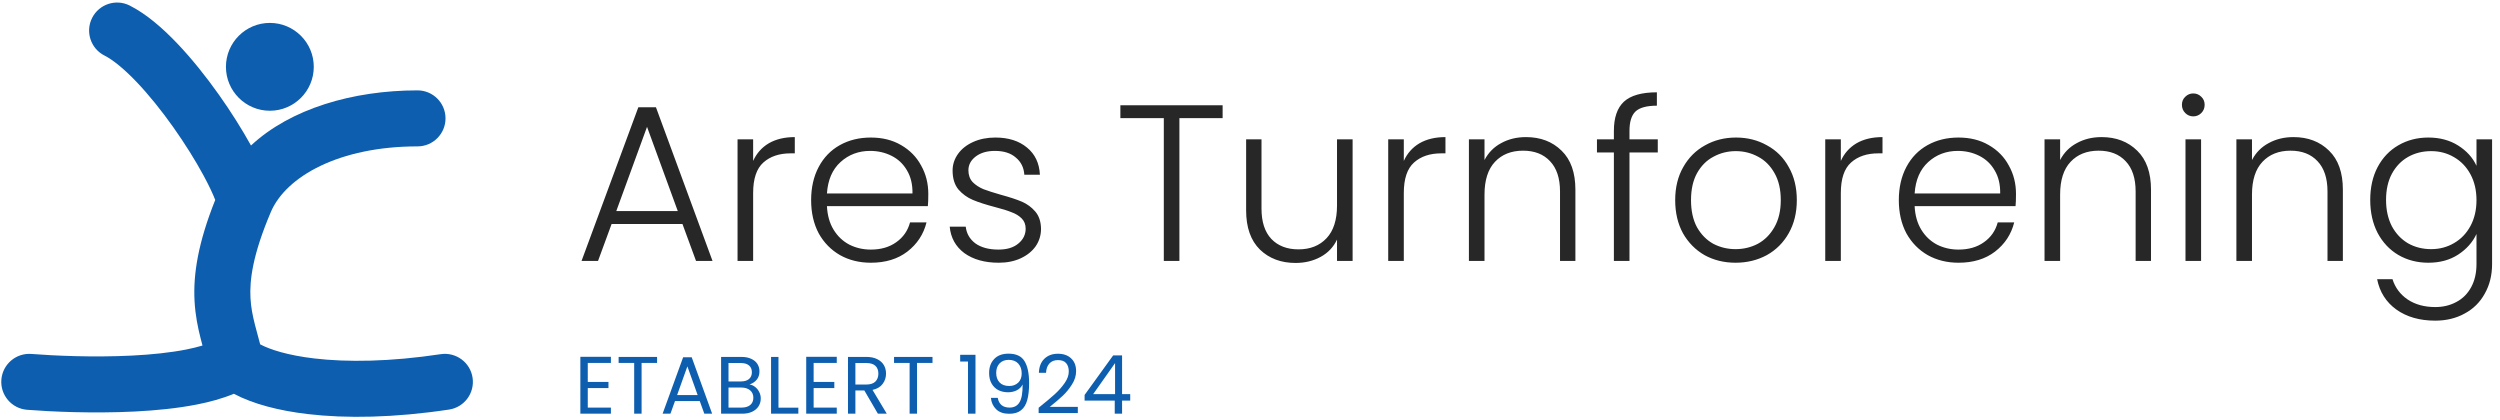 <svg width="1964" height="330" viewBox="0 0 1964 330" fill="none" xmlns="http://www.w3.org/2000/svg">
<path d="M461.752 285.128V300.04H478.008V304.84H461.752V320.2H479.928V325H455.928V280.328H479.928V285.128H461.752ZM516.197 280.392V285.128H504.037V325H498.213V285.128H485.989V280.392H516.197ZM549.734 315.08H530.278L526.694 325H520.549L536.678 280.648H543.398L559.462 325H553.318L549.734 315.08ZM548.07 310.344L540.006 287.816L531.942 310.344H548.07ZM588.827 302.024C590.448 302.28 591.92 302.941 593.243 304.008C594.608 305.075 595.675 306.397 596.443 307.976C597.253 309.555 597.659 311.24 597.659 313.032C597.659 315.293 597.083 317.341 595.931 319.176C594.779 320.968 593.093 322.397 590.875 323.464C588.699 324.488 586.117 325 583.131 325H566.491V280.392H582.491C585.52 280.392 588.101 280.904 590.235 281.928C592.368 282.909 593.968 284.253 595.035 285.96C596.101 287.667 596.635 289.587 596.635 291.72C596.635 294.365 595.909 296.563 594.458 298.312C593.051 300.019 591.173 301.256 588.827 302.024ZM572.315 299.656H582.107C584.837 299.656 586.949 299.016 588.443 297.736C589.936 296.456 590.683 294.685 590.683 292.424C590.683 290.163 589.936 288.392 588.443 287.112C586.949 285.832 584.795 285.192 581.979 285.192H572.315V299.656ZM582.619 320.2C585.52 320.2 587.781 319.517 589.403 318.152C591.024 316.787 591.835 314.888 591.835 312.456C591.835 309.981 590.981 308.04 589.275 306.632C587.568 305.181 585.285 304.456 582.427 304.456H572.315V320.2H582.619ZM611.565 320.264H627.181V325H605.741V280.392H611.565V320.264ZM639.19 285.128V300.04H655.446V304.84H639.19V320.2H657.366V325H633.366V280.328H657.366V285.128H639.19ZM689.666 325L679.042 306.76H672.002V325H666.178V280.392H680.578C683.949 280.392 686.786 280.968 689.09 282.12C691.437 283.272 693.186 284.829 694.338 286.792C695.49 288.755 696.066 290.995 696.066 293.512C696.066 296.584 695.17 299.293 693.378 301.64C691.629 303.987 688.983 305.544 685.442 306.312L696.642 325H689.666ZM672.002 302.088H680.578C683.735 302.088 686.103 301.32 687.682 299.784C689.261 298.205 690.05 296.115 690.05 293.512C690.05 290.867 689.261 288.819 687.682 287.368C686.146 285.917 683.778 285.192 680.578 285.192H672.002V302.088ZM732.572 280.392V285.128H720.412V325H714.588V285.128H702.364V280.392H732.572ZM754.307 284.04V278.728H766.339V325H760.451V284.04H754.307ZM783.831 312.584C784.258 315.016 785.239 316.893 786.775 318.216C788.354 319.539 790.466 320.2 793.111 320.2C796.652 320.2 799.255 318.813 800.919 316.04C802.626 313.267 803.436 308.595 803.351 302.024C802.455 303.944 800.962 305.459 798.871 306.568C796.78 307.635 794.455 308.168 791.895 308.168C789.036 308.168 786.476 307.592 784.215 306.44C781.996 305.245 780.247 303.517 778.967 301.256C777.687 298.995 777.047 296.264 777.047 293.064C777.047 288.499 778.37 284.829 781.015 282.056C783.66 279.24 787.415 277.832 792.279 277.832C798.252 277.832 802.434 279.773 804.823 283.656C807.255 287.539 808.471 293.32 808.471 301C808.471 306.376 807.98 310.813 806.999 314.312C806.06 317.811 804.439 320.477 802.135 322.312C799.874 324.147 796.759 325.064 792.791 325.064C788.439 325.064 785.047 323.891 782.615 321.544C780.183 319.197 778.796 316.211 778.455 312.584H783.831ZM792.855 303.24C795.714 303.24 798.06 302.365 799.895 300.616C801.73 298.824 802.647 296.413 802.647 293.384C802.647 290.184 801.751 287.603 799.959 285.64C798.167 283.677 795.65 282.696 792.407 282.696C789.42 282.696 787.031 283.635 785.239 285.512C783.49 287.389 782.615 289.864 782.615 292.936C782.615 296.051 783.49 298.547 785.239 300.424C786.988 302.301 789.527 303.24 792.855 303.24ZM815.952 320.328C821.37 315.976 825.616 312.413 828.688 309.64C831.76 306.824 834.341 303.901 836.432 300.872C838.565 297.8 839.632 294.792 839.632 291.848C839.632 289.075 838.949 286.899 837.584 285.32C836.261 283.699 834.106 282.888 831.12 282.888C828.218 282.888 825.957 283.805 824.336 285.64C822.757 287.432 821.904 289.843 821.776 292.872H816.144C816.314 288.093 817.765 284.403 820.496 281.8C823.226 279.197 826.746 277.896 831.056 277.896C835.45 277.896 838.928 279.112 841.488 281.544C844.09 283.976 845.392 287.325 845.392 291.592C845.392 295.133 844.325 298.589 842.192 301.96C840.101 305.288 837.712 308.232 835.024 310.792C832.336 313.309 828.901 316.253 824.72 319.624H846.736V324.488H815.952V320.328ZM852.06 314.696V310.28L874.524 279.176H881.5V309.64H887.9V314.696H881.5V325H875.74V314.696H852.06ZM875.996 285.256L858.78 309.64H875.996V285.256Z" fill="#0D5EAF"/>
<path d="M536.133 175.95H480.483L469.808 205H456.858L501.483 84.25H515.308L559.758 205H546.808L536.133 175.95ZM532.458 165.8L508.308 99.65L484.158 165.8H532.458ZM591.668 126.425C594.352 120.475 598.435 115.867 603.918 112.6C609.518 109.333 616.343 107.7 624.393 107.7V120.475H621.068C612.202 120.475 605.085 122.867 599.718 127.65C594.352 132.433 591.668 140.425 591.668 151.625V205H579.418V109.45H591.668V126.425ZM729.272 152.325C729.272 156.525 729.155 159.733 728.922 161.95H649.647C649.997 169.183 651.747 175.367 654.897 180.5C658.047 185.633 662.188 189.542 667.322 192.225C672.455 194.792 678.055 196.075 684.122 196.075C692.055 196.075 698.705 194.15 704.072 190.3C709.555 186.45 713.172 181.258 714.922 174.725H727.872C725.538 184.058 720.522 191.7 712.822 197.65C705.238 203.483 695.672 206.4 684.122 206.4C675.138 206.4 667.088 204.417 659.972 200.45C652.855 196.367 647.255 190.65 643.172 183.3C639.205 175.833 637.222 167.142 637.222 157.225C637.222 147.308 639.205 138.617 643.172 131.15C647.138 123.683 652.68 117.967 659.797 114C666.913 110.033 675.022 108.05 684.122 108.05C693.222 108.05 701.155 110.033 707.922 114C714.805 117.967 720.055 123.333 723.672 130.1C727.405 136.75 729.272 144.158 729.272 152.325ZM716.847 151.975C716.963 144.858 715.505 138.792 712.472 133.775C709.555 128.758 705.53 124.967 700.397 122.4C695.263 119.833 689.663 118.55 683.597 118.55C674.497 118.55 666.738 121.467 660.322 127.3C653.905 133.133 650.347 141.358 649.647 151.975H716.847ZM784.584 206.4C773.617 206.4 764.634 203.892 757.634 198.875C750.751 193.742 746.901 186.8 746.084 178.05H758.684C759.267 183.417 761.776 187.792 766.209 191.175C770.759 194.442 776.826 196.075 784.409 196.075C791.059 196.075 796.251 194.5 799.984 191.35C803.834 188.2 805.759 184.292 805.759 179.625C805.759 176.358 804.709 173.675 802.609 171.575C800.509 169.475 797.826 167.842 794.559 166.675C791.409 165.392 787.092 164.05 781.609 162.65C774.492 160.783 768.717 158.917 764.284 157.05C759.851 155.183 756.059 152.442 752.909 148.825C749.876 145.092 748.359 140.133 748.359 133.95C748.359 129.283 749.759 124.967 752.559 121C755.359 117.033 759.326 113.883 764.459 111.55C769.592 109.217 775.426 108.05 781.959 108.05C792.226 108.05 800.509 110.675 806.809 115.925C813.109 121.058 816.492 128.175 816.959 137.275H804.709C804.359 131.675 802.142 127.183 798.059 123.8C794.092 120.3 788.609 118.55 781.609 118.55C775.426 118.55 770.409 120.008 766.559 122.925C762.709 125.842 760.784 129.458 760.784 133.775C760.784 137.508 761.892 140.6 764.109 143.05C766.442 145.383 769.301 147.25 772.684 148.65C776.067 149.933 780.617 151.392 786.334 153.025C793.217 154.892 798.701 156.7 802.784 158.45C806.867 160.2 810.367 162.767 813.284 166.15C816.201 169.533 817.717 174.025 817.834 179.625C817.834 184.758 816.434 189.367 813.634 193.45C810.834 197.417 806.926 200.567 801.909 202.9C796.892 205.233 791.117 206.4 784.584 206.4ZM960.491 82.675V92.825H926.541V205H914.291V92.825H880.166V82.675H960.491ZM1062.61 109.45V205H1050.36V188.2C1047.56 194.15 1043.24 198.7 1037.41 201.85C1031.58 205 1025.04 206.575 1017.81 206.575C1006.38 206.575 997.042 203.075 989.808 196.075C982.575 188.958 978.958 178.692 978.958 165.275V109.45H991.033V163.875C991.033 174.258 993.6 182.192 998.733 187.675C1003.98 193.158 1011.1 195.9 1020.08 195.9C1029.3 195.9 1036.65 192.983 1042.13 187.15C1047.62 181.317 1050.36 172.742 1050.36 161.425V109.45H1062.61ZM1102.83 126.425C1105.51 120.475 1109.59 115.867 1115.08 112.6C1120.68 109.333 1127.5 107.7 1135.55 107.7V120.475H1132.23C1123.36 120.475 1116.24 122.867 1110.88 127.65C1105.51 132.433 1102.83 140.425 1102.83 151.625V205H1090.58V109.45H1102.83V126.425ZM1198.78 107.7C1210.21 107.7 1219.55 111.258 1226.78 118.375C1234.01 125.375 1237.63 135.583 1237.63 149V205H1225.55V150.4C1225.55 140.017 1222.93 132.083 1217.68 126.6C1212.55 121.117 1205.49 118.375 1196.5 118.375C1187.29 118.375 1179.94 121.292 1174.45 127.125C1168.97 132.958 1166.23 141.533 1166.23 152.85V205H1153.98V109.45H1166.23V125.725C1169.26 119.892 1173.64 115.458 1179.35 112.425C1185.07 109.275 1191.55 107.7 1198.78 107.7ZM1302.35 119.775H1280.12V205H1267.87V119.775H1254.57V109.45H1267.87V102.8C1267.87 92.417 1270.5 84.775 1275.75 79.875C1281.11 74.975 1289.75 72.525 1301.65 72.525V83.025C1293.71 83.025 1288.11 84.542 1284.85 87.575C1281.7 90.608 1280.12 95.683 1280.12 102.8V109.45H1302.35V119.775ZM1363.46 206.4C1354.47 206.4 1346.36 204.417 1339.13 200.45C1332.01 196.367 1326.36 190.65 1322.16 183.3C1318.07 175.833 1316.03 167.142 1316.03 157.225C1316.03 147.308 1318.13 138.675 1322.33 131.325C1326.53 123.858 1332.25 118.142 1339.48 114.175C1346.71 110.092 1354.82 108.05 1363.81 108.05C1372.79 108.05 1380.9 110.092 1388.13 114.175C1395.48 118.142 1401.2 123.858 1405.28 131.325C1409.48 138.675 1411.58 147.308 1411.58 157.225C1411.58 167.025 1409.48 175.658 1405.28 183.125C1401.08 190.592 1395.31 196.367 1387.96 200.45C1380.61 204.417 1372.44 206.4 1363.46 206.4ZM1363.46 195.725C1369.76 195.725 1375.59 194.325 1380.96 191.525C1386.32 188.608 1390.64 184.292 1393.91 178.575C1397.29 172.742 1398.98 165.625 1398.98 157.225C1398.98 148.825 1397.35 141.767 1394.08 136.05C1390.81 130.217 1386.5 125.9 1381.13 123.1C1375.76 120.183 1369.93 118.725 1363.63 118.725C1357.33 118.725 1351.5 120.183 1346.13 123.1C1340.76 125.9 1336.45 130.217 1333.18 136.05C1330.03 141.767 1328.46 148.825 1328.46 157.225C1328.46 165.625 1330.03 172.742 1333.18 178.575C1336.45 184.292 1340.71 188.608 1345.96 191.525C1351.32 194.325 1357.16 195.725 1363.46 195.725ZM1446.16 126.425C1448.84 120.475 1452.93 115.867 1458.41 112.6C1464.01 109.333 1470.84 107.7 1478.89 107.7V120.475H1475.56C1466.69 120.475 1459.58 122.867 1454.21 127.65C1448.84 132.433 1446.16 140.425 1446.16 151.625V205H1433.91V109.45H1446.16V126.425ZM1583.76 152.325C1583.76 156.525 1583.65 159.733 1583.41 161.95H1504.14C1504.49 169.183 1506.24 175.367 1509.39 180.5C1512.54 185.633 1516.68 189.542 1521.81 192.225C1526.95 194.792 1532.55 196.075 1538.61 196.075C1546.55 196.075 1553.2 194.15 1558.56 190.3C1564.05 186.45 1567.66 181.258 1569.41 174.725H1582.36C1580.03 184.058 1575.01 191.7 1567.31 197.65C1559.73 203.483 1550.16 206.4 1538.61 206.4C1529.63 206.4 1521.58 204.417 1514.46 200.45C1507.35 196.367 1501.75 190.65 1497.66 183.3C1493.7 175.833 1491.71 167.142 1491.71 157.225C1491.71 147.308 1493.7 138.617 1497.66 131.15C1501.63 123.683 1507.17 117.967 1514.29 114C1521.41 110.033 1529.51 108.05 1538.61 108.05C1547.71 108.05 1555.65 110.033 1562.41 114C1569.3 117.967 1574.55 123.333 1578.16 130.1C1581.9 136.75 1583.76 144.158 1583.76 152.325ZM1571.34 151.975C1571.46 144.858 1570 138.792 1566.96 133.775C1564.05 128.758 1560.02 124.967 1554.89 122.4C1549.76 119.833 1544.16 118.55 1538.09 118.55C1528.99 118.55 1521.23 121.467 1514.81 127.3C1508.4 133.133 1504.84 141.358 1504.14 151.975H1571.34ZM1650.98 107.7C1662.41 107.7 1671.74 111.258 1678.98 118.375C1686.21 125.375 1689.83 135.583 1689.83 149V205H1677.75V150.4C1677.75 140.017 1675.13 132.083 1669.88 126.6C1664.74 121.117 1657.68 118.375 1648.7 118.375C1639.48 118.375 1632.13 121.292 1626.65 127.125C1621.17 132.958 1618.43 141.533 1618.43 152.85V205H1606.18V109.45H1618.43V125.725C1621.46 119.892 1625.83 115.458 1631.55 112.425C1637.27 109.275 1643.74 107.7 1650.98 107.7ZM1723.04 91.425C1720.59 91.425 1718.49 90.55 1716.74 88.8C1714.99 87.05 1714.12 84.892 1714.12 82.325C1714.12 79.758 1714.99 77.658 1716.74 76.025C1718.49 74.275 1720.59 73.4 1723.04 73.4C1725.49 73.4 1727.59 74.275 1729.34 76.025C1731.09 77.658 1731.97 79.758 1731.97 82.325C1731.97 84.892 1731.09 87.05 1729.34 88.8C1727.59 90.55 1725.49 91.425 1723.04 91.425ZM1729.17 109.45V205H1716.92V109.45H1729.17ZM1801.71 107.7C1813.14 107.7 1822.48 111.258 1829.71 118.375C1836.94 125.375 1840.56 135.583 1840.56 149V205H1828.48V150.4C1828.48 140.017 1825.86 132.083 1820.61 126.6C1815.48 121.117 1808.42 118.375 1799.43 118.375C1790.22 118.375 1782.87 121.292 1777.38 127.125C1771.9 132.958 1769.16 141.533 1769.16 152.85V205H1756.91V109.45H1769.16V125.725C1772.19 119.892 1776.57 115.458 1782.28 112.425C1788 109.275 1794.48 107.7 1801.71 107.7ZM1907.73 108.05C1916.71 108.05 1924.53 110.15 1931.18 114.35C1937.83 118.55 1942.61 123.858 1945.53 130.275V109.45H1957.78V207.45C1957.78 216.2 1955.85 223.958 1952 230.725C1948.27 237.492 1943.02 242.683 1936.25 246.3C1929.48 250.033 1921.78 251.9 1913.15 251.9C1900.9 251.9 1890.69 248.983 1882.53 243.15C1874.48 237.317 1869.46 229.383 1867.48 219.35H1879.55C1881.65 226 1885.62 231.308 1891.45 235.275C1897.4 239.242 1904.63 241.225 1913.15 241.225C1919.33 241.225 1924.88 239.883 1929.78 237.2C1934.68 234.633 1938.53 230.783 1941.33 225.65C1944.13 220.517 1945.53 214.45 1945.53 207.45V183.825C1942.49 190.358 1937.65 195.783 1931 200.1C1924.47 204.3 1916.71 206.4 1907.73 206.4C1898.98 206.4 1891.1 204.358 1884.1 200.275C1877.22 196.192 1871.79 190.417 1867.83 182.95C1863.98 175.483 1862.05 166.85 1862.05 157.05C1862.05 147.25 1863.98 138.675 1867.83 131.325C1871.79 123.858 1877.22 118.142 1884.1 114.175C1891.1 110.092 1898.98 108.05 1907.73 108.05ZM1945.53 157.225C1945.53 149.525 1943.95 142.758 1940.8 136.925C1937.65 131.092 1933.33 126.6 1927.85 123.45C1922.48 120.3 1916.53 118.725 1910 118.725C1903.23 118.725 1897.17 120.242 1891.8 123.275C1886.43 126.308 1882.18 130.742 1879.03 136.575C1875.99 142.292 1874.48 149.117 1874.48 157.05C1874.48 164.867 1875.99 171.75 1879.03 177.7C1882.18 183.533 1886.43 188.025 1891.8 191.175C1897.17 194.208 1903.23 195.725 1910 195.725C1916.53 195.725 1922.48 194.15 1927.85 191C1933.33 187.85 1937.65 183.358 1940.8 177.525C1943.95 171.692 1945.53 164.925 1945.53 157.225Z" fill="#272727"/>
<path fill-rule="evenodd" clip-rule="evenodd" d="M72.363 14.08C77.842 3.235 91.075 -1.115 101.92 4.363C114.907 10.924 127.623 21.98 138.956 33.829C150.556 45.958 161.906 60.199 172.043 74.506C181.558 87.936 190.214 101.72 197.176 114.313C228.128 85.443 277.176 71 328 71C340.15 71 350 80.85 350 93C350 105.15 340.15 115 328 115C266.381 115 224.606 138.694 212.748 166.603C198.539 200.047 195.997 219.997 196.78 234.23C197.181 241.518 198.491 248.061 200.298 255.162C200.817 257.203 201.455 259.555 202.143 262.09C202.864 264.748 203.639 267.607 204.39 270.52C212.266 274.678 226.065 279.136 246.831 281.589C272.588 284.632 306.297 284.258 346.224 278.245C358.238 276.436 369.445 284.709 371.255 296.724C373.064 308.738 364.791 319.945 352.776 321.755C309.703 328.242 271.995 328.868 241.669 325.286C219.242 322.636 199.036 317.476 183.706 309.347C174.591 313.156 164.571 315.817 154.714 317.763C139.372 320.792 122.455 322.451 105.987 323.284C73.041 324.951 40.043 323.396 21.29 321.933C9.176 320.989 0.122 310.403 1.067 298.29C2.011 286.176 12.597 277.122 24.71 278.067C42.29 279.437 73.292 280.882 103.763 279.341C119.004 278.57 133.648 277.073 146.192 274.596C151.058 273.636 155.352 272.575 159.082 271.453C158.628 269.764 158.154 267.967 157.656 266.01C155.499 257.533 153.466 247.92 152.846 236.645C151.675 215.344 155.671 190.658 169.087 157.072C167.193 152.233 164.153 145.703 159.863 137.782C153.587 126.197 145.362 112.957 136.141 99.944C126.906 86.909 116.91 74.438 107.157 64.24C97.136 53.762 88.493 46.876 82.08 43.637C71.235 38.158 66.885 24.925 72.363 14.08Z" fill="#0D5EAF"/>
<path d="M246.5 52.5C246.5 71.554 231.054 87 212 87C192.946 87 177.5 71.554 177.5 52.5C177.5 33.446 192.946 18 212 18C231.054 18 246.5 33.446 246.5 52.5Z" fill="#0D5EAF"/>
</svg>
